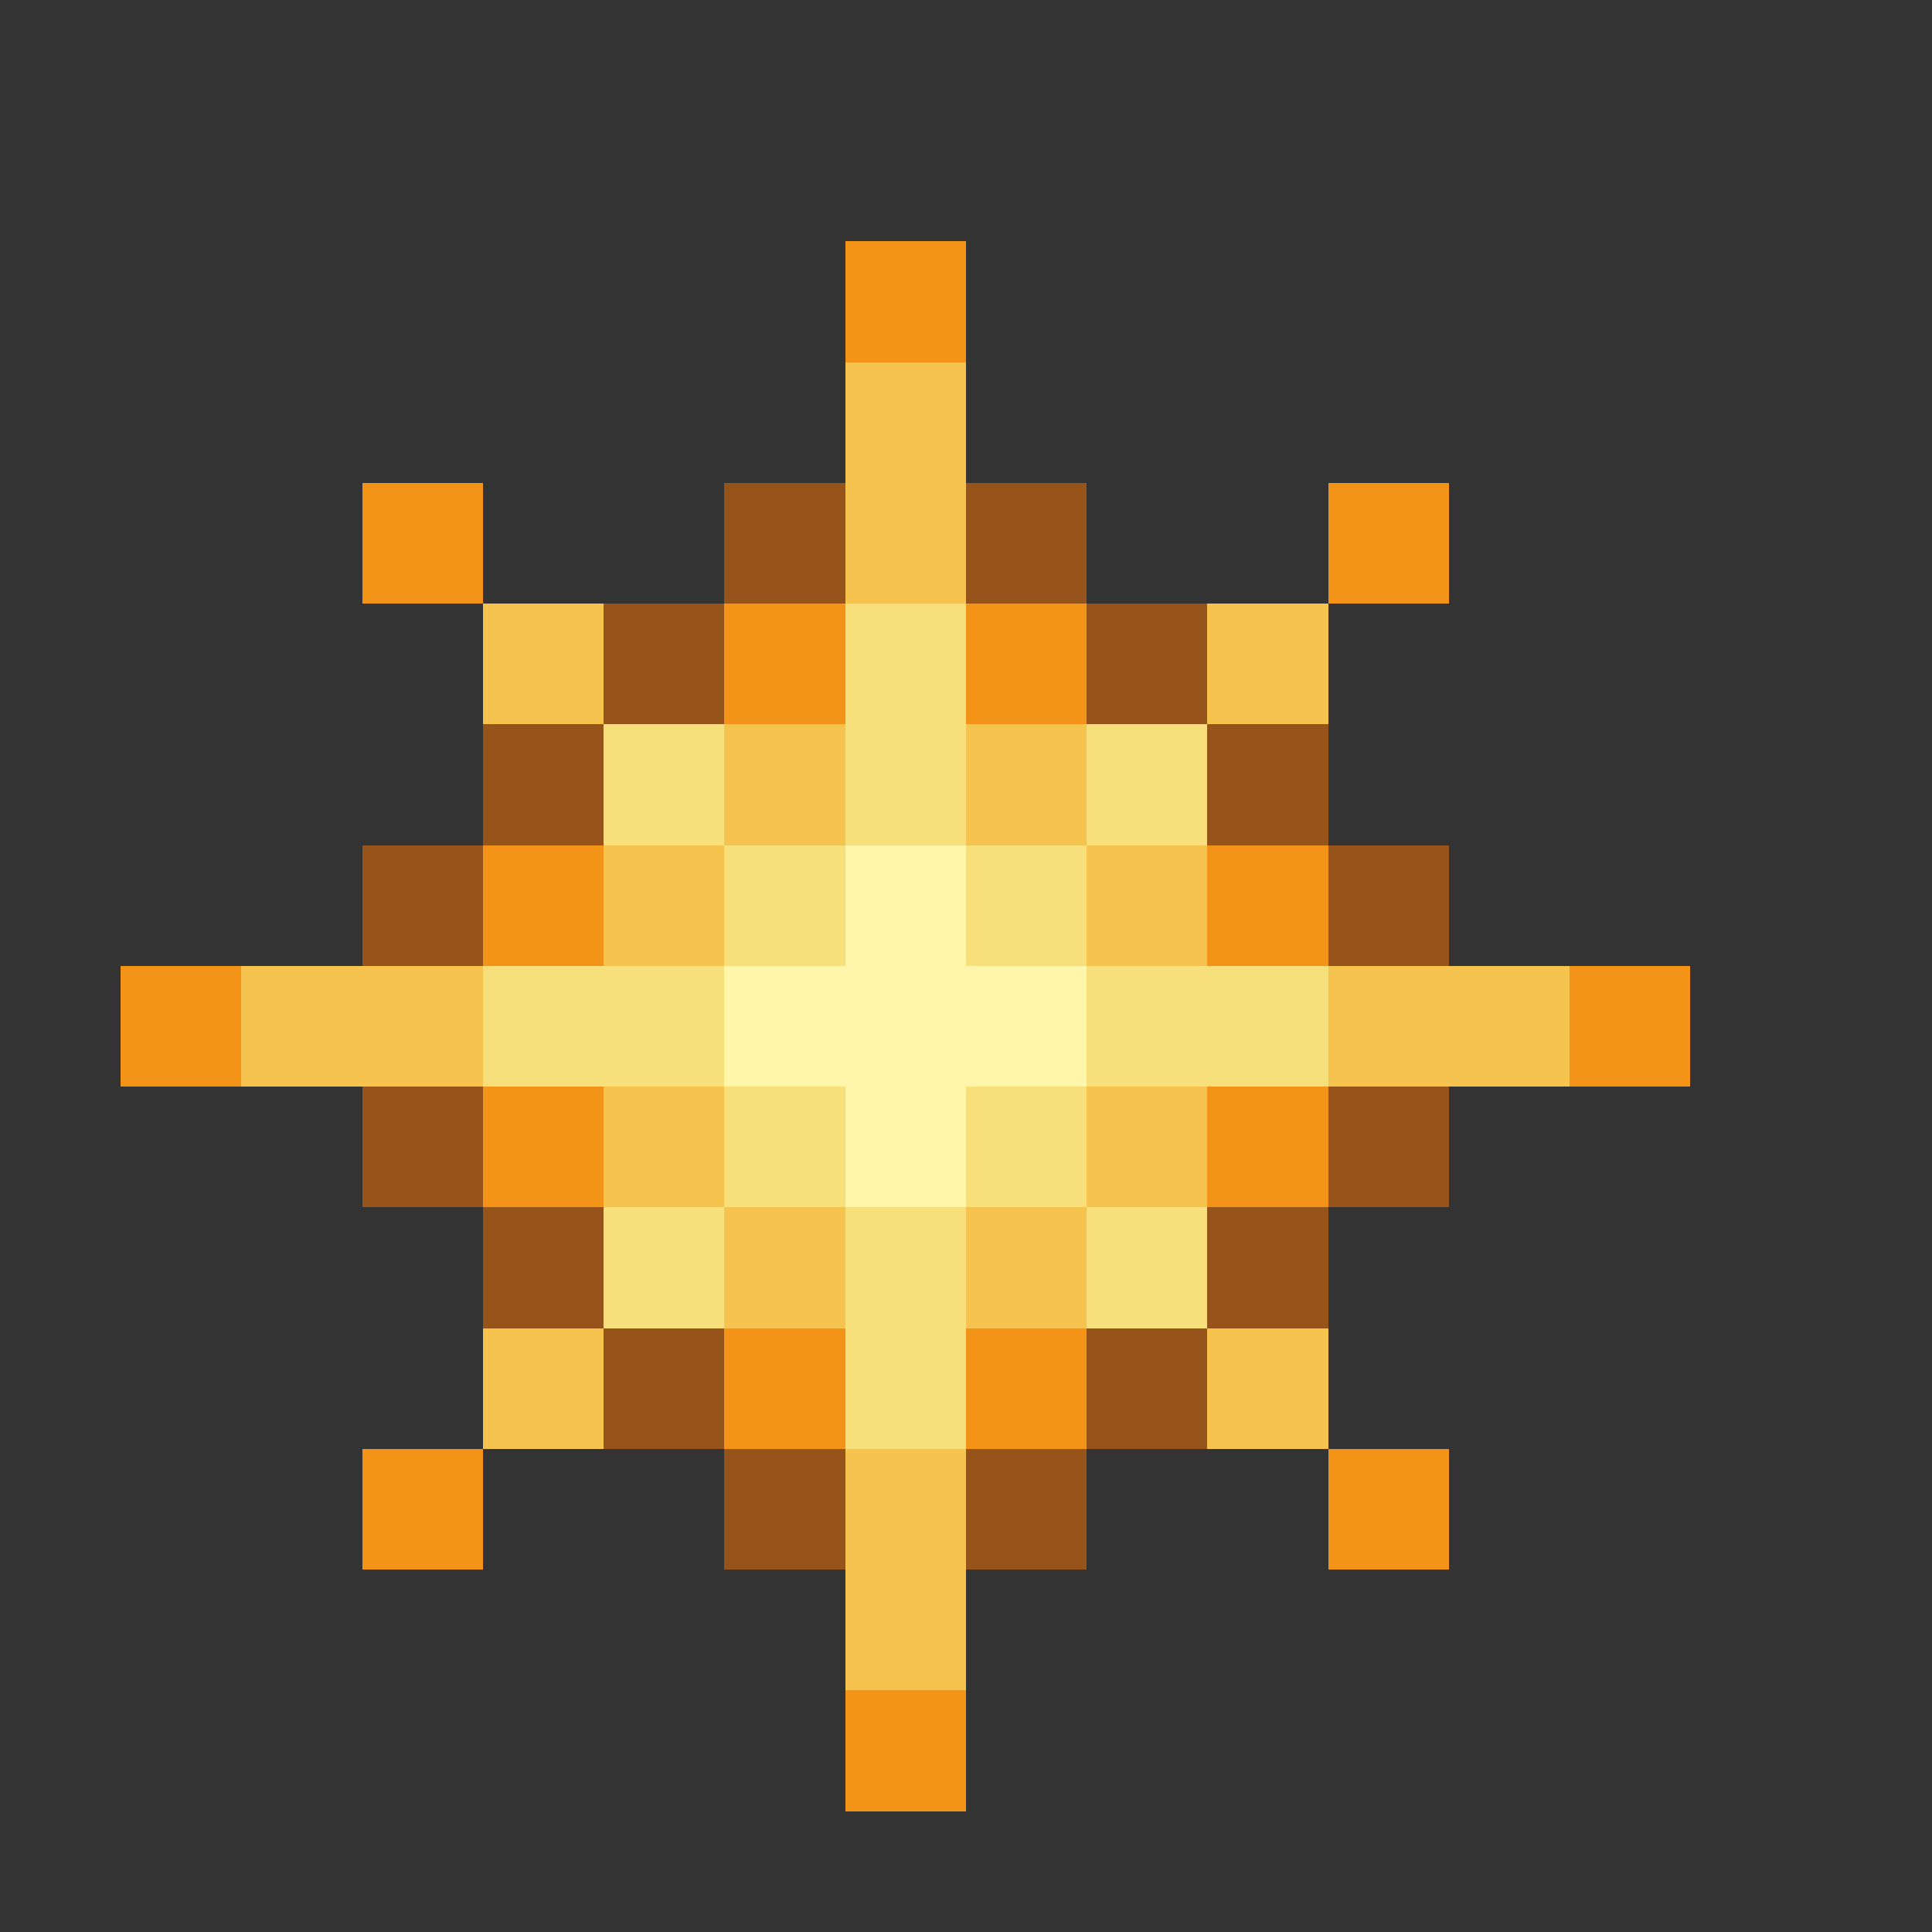 <svg xmlns="http://www.w3.org/2000/svg" shape-rendering="crispEdges" viewBox="0 -0.5 16 16"><rect x="0" y="-0.5" width="16" height="16" fill="#333333" stroke="none"/><path stroke="#f39317" d="M7 2h1M3 4h1m7 0h1M6 5h1m1 0h1M4 7h1m5 0h1M1 8h1m11 0h1M4 9h1m5 0h1m-5 2h1m1 0h1m-6 1h1m7 0h1m-5 2h1"/><path stroke="#f7c34f" d="M7 3h1M7 4h1M4 5h1m5 0h1M6 6h1m1 0h1M5 7h1m3 0h1M2 8h2m7 0h2M5 9h1m3 0h1m-4 1h1m1 0h1m-5 1h1m5 0h1m-4 1h1m-1 1h1"/><path stroke="rgba(215,107,11,0.604)" d="M6 4h1m1 0h1M5 5h1m3 0h1M4 6h1m5 0h1M3 7h1m7 0h1M3 9h1m7 0h1m-8 1h1m5 0h1m-6 1h1m3 0h1m-4 1h1m1 0h1"/><path stroke="#f7df7b" d="M7 5h1M5 6h1m1 0h1m1 0h1M6 7h1m1 0h1M4 8h2m3 0h2M6 9h1m1 0h1m-4 1h1m1 0h1m1 0h1m-3 1h1"/><path stroke="#fff6a9" d="M7 7h1M6 8h3M7 9h1"/></svg>